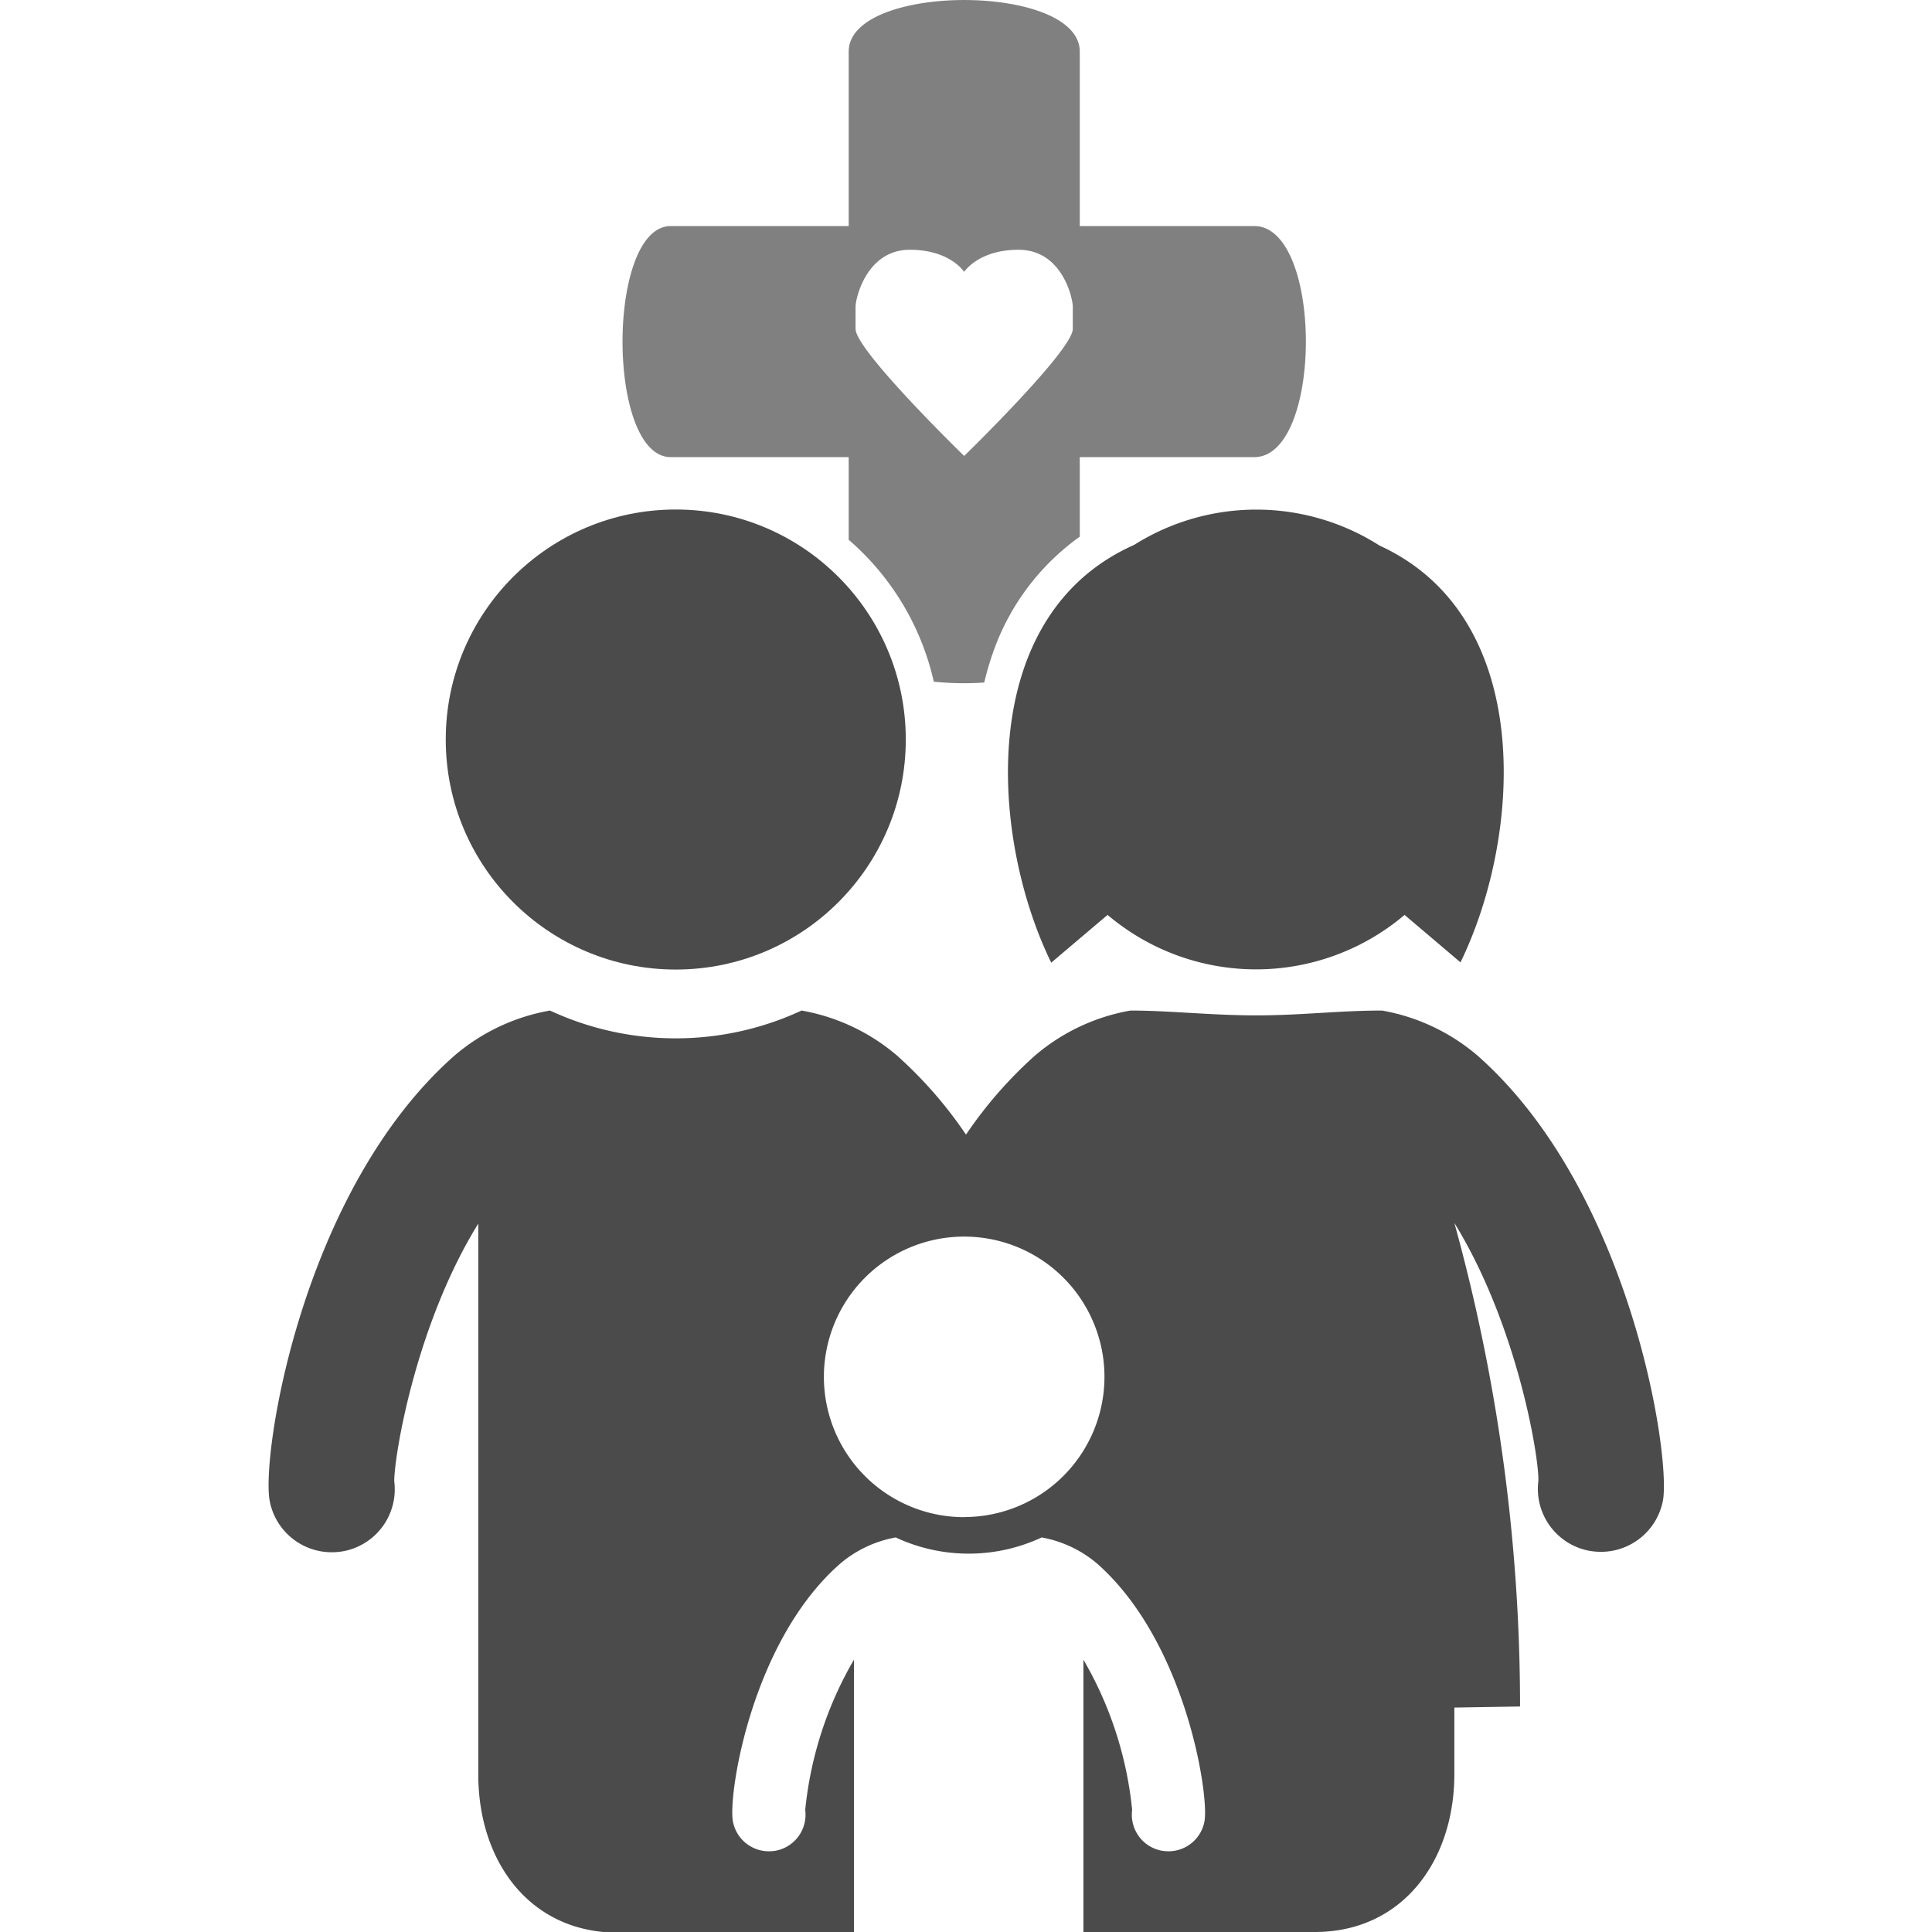 <svg id="Layer_1" data-name="Layer 1" xmlns="http://www.w3.org/2000/svg" viewBox="0 0 180 180"><defs><style>.cls-1{fill:#4b4b4b;}.cls-2{fill:gray;}</style></defs><circle class="cls-1" cx="62.96" cy="68.9" r="21.43"/><path class="cls-1" d="M128.53,50.83a21.35,21.35,0,0,0-22.87-.06v0C90.83,57.36,92.23,78,97.94,89.69l5.25-4.45a21.4,21.4,0,0,0,27.67,0l5.21,4.42C141.76,78,143.16,57.53,128.53,50.83Z"/><path class="cls-2" d="M92.54,60.73A22.27,22.27,0,0,1,100.6,50V42.59h16.25c6.42,0,6.42-21.53,0-21.53H100.6V4.81c0-6.41-21.53-6.41-21.53,0V21.06H62.5c-6,0-6,21.54,0,21.53H79.07v7.7A24.63,24.63,0,0,1,87,63.51a27.28,27.28,0,0,0,4.7.08A27.69,27.69,0,0,1,92.54,60.73ZM79.71,30.64V28.57c0-.73,1-5.3,5.06-5.3,3.75,0,5.06,2.06,5.06,2.06s1.32-2.06,5.06-2.06c4.11,0,5.06,4.57,5.06,5.3v2.07c0,2-10.12,11.84-10.12,11.84S79.71,32.65,79.71,30.64Z"/><path class="cls-1" d="M137.66,98.35a18.66,18.66,0,0,0-8.9-4.2c-4,0-7.53.45-11.72.45s-8.09-.45-11.72-.45a18.66,18.66,0,0,0-8.9,4.2A39.59,39.59,0,0,0,90,105.71a39.59,39.59,0,0,0-6.42-7.36,18.66,18.66,0,0,0-8.9-4.2,27.81,27.81,0,0,1-23.44,0,18.66,18.66,0,0,0-8.9,4.2c-14.22,12.55-18,37.13-17.22,41.45a5.88,5.88,0,0,0,5.78,4.82,6.41,6.41,0,0,0,1.06-.09A5.87,5.87,0,0,0,36.73,138c0-2.37,2-14.58,7.83-24v51.32c0,8.14,4.83,14.74,13,14.74h22V154.63a34.6,34.6,0,0,0-4.54,14,3.41,3.41,0,0,1-2.77,3.8,4.32,4.32,0,0,1-.62.05,3.41,3.41,0,0,1-3.35-2.8c-.45-2.5,1.74-16.77,10-24a11,11,0,0,1,5.17-2.44,16.07,16.07,0,0,0,13.6,0,11,11,0,0,1,5.17,2.44c8.25,7.28,10.44,21.55,10,24a3.41,3.41,0,0,1-3.35,2.8,4.32,4.32,0,0,1-.62-.05,3.41,3.41,0,0,1-2.77-3.8,34.6,34.6,0,0,0-4.54-14V180h21.56c8.14,0,13-6.6,13-14.74v-6.17l6.12-.1a169.38,169.38,0,0,0-6.12-45.05c5.83,9.46,7.87,21.67,7.83,24a5.87,5.87,0,0,0,4.77,6.55,6.41,6.41,0,0,0,1.06.09,5.88,5.88,0,0,0,5.78-4.82C155.66,135.48,151.88,110.9,137.66,98.35Zm-47.83,43a13.07,13.07,0,1,1,13.07-13.07A13.07,13.07,0,0,1,89.83,141.34Z"/></svg>